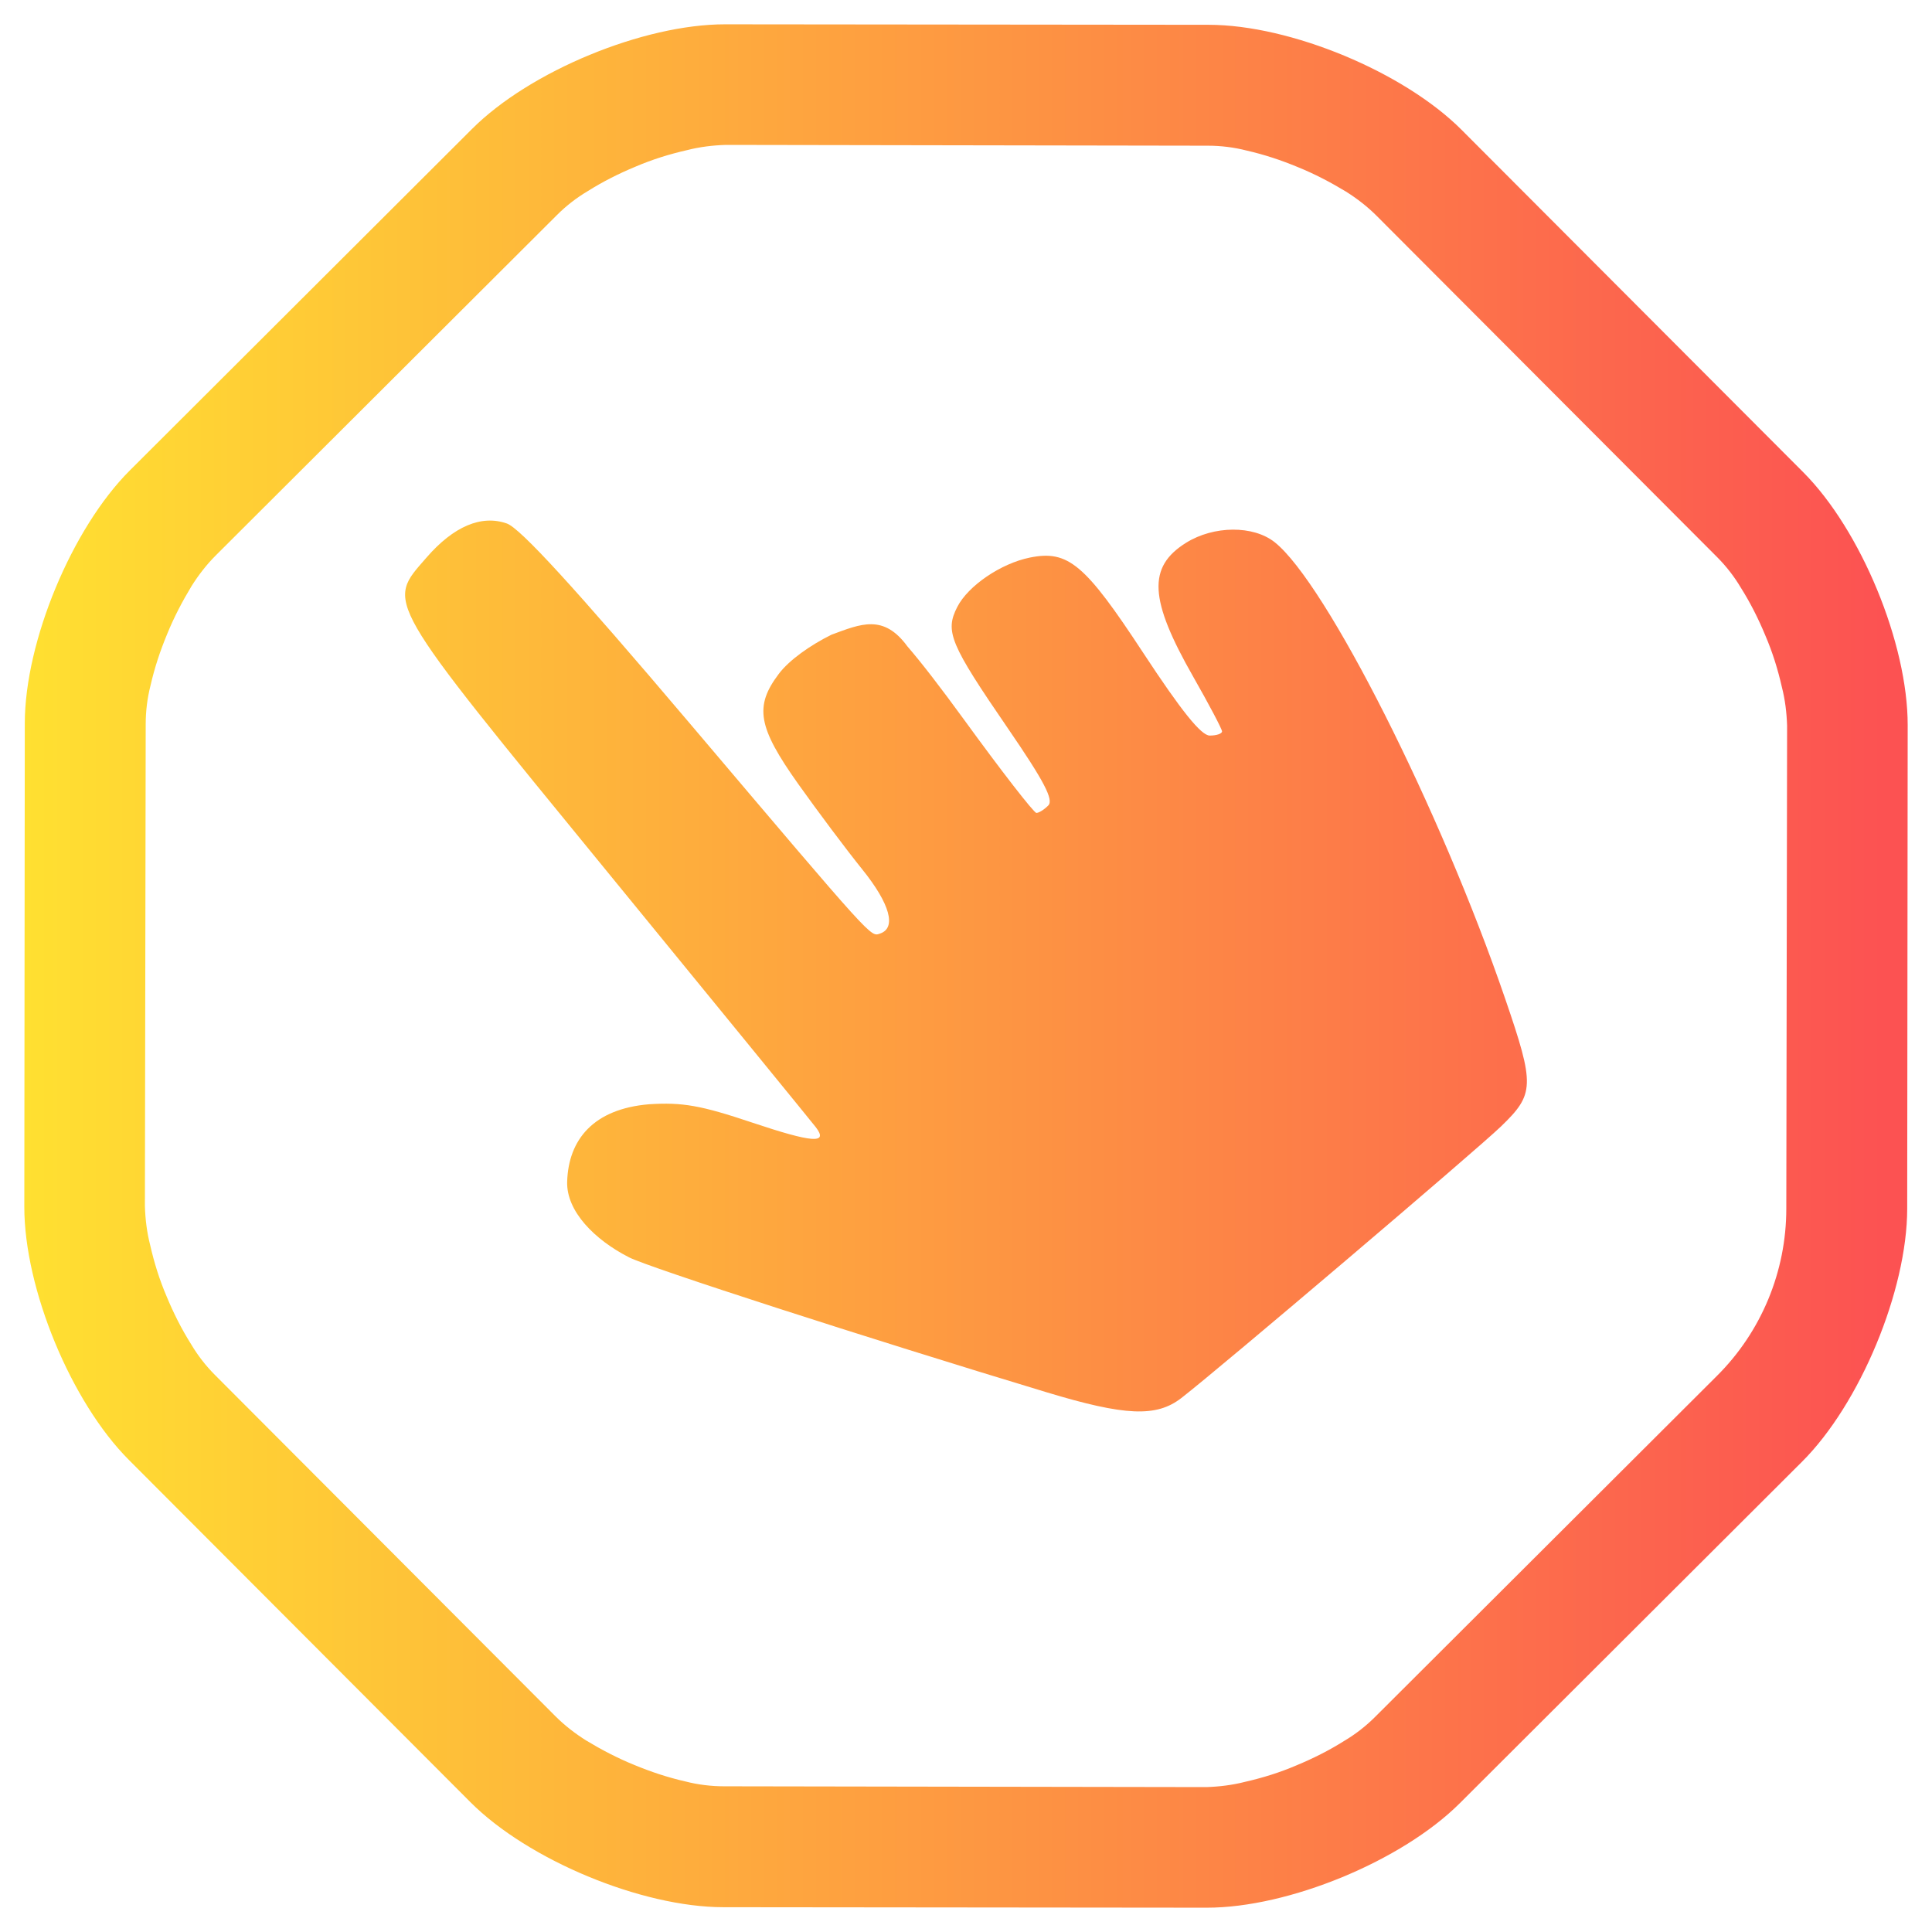 <svg height="48pt" viewBox="0 0 48 48" width="48pt" xmlns="http://www.w3.org/2000/svg" xmlns:xlink="http://www.w3.org/1999/xlink"><linearGradient id="a" gradientUnits="userSpaceOnUse" x1=".604" x2="47.396" y1="24" y2="24"><stop offset="0" stop-color="#ffe031"/><stop offset=".987" stop-color="#fc5252"/></linearGradient><path d="m29.349 34.735c.986-.766 7.308-6.138 7.943-6.749.835-.806.843-1.017.105-3.169-1.613-4.709-4.45-10.33-5.727-11.345-.532-.423-1.513-.416-2.202.013-.961.6-.918 1.408.176 3.326.394.691.717 1.303.717 1.36 0 .058-.137.104-.305.104-.214 0-.703-.609-1.655-2.058-1.447-2.206-1.864-2.557-2.815-2.364-.717.145-1.534.7-1.803 1.227-.311.608-.183.916 1.267 3.029.89 1.299 1.133 1.763.994 1.903-.1.102-.233.185-.295.185s-.873-1.045-1.801-2.322c-.594-.816-1.058-1.416-1.403-1.815-.594-.812-1.158-.56-1.887-.291-.521.257-1.049.628-1.309.973-.611.81-.521 1.322.483 2.736.483.68 1.199 1.636 1.592 2.123.688.854.854 1.455.44 1.593-.241.079-.116.218-4.733-5.229-2.86-3.373-4.203-4.84-4.539-4.959-.632-.222-1.321.069-1.997.848-.999 1.15-1.116.946 4.503 7.817 2.759 3.372 5.086 6.224 5.172 6.336.317.416-.078.387-1.586-.118-1.269-.426-1.728-.507-2.559-.454-1.377.115-2.003.875-2.034 1.925-.021.733.68 1.44 1.537 1.878.49.252 5.915 2.005 10.376 3.353 1.949.59 2.727.623 3.345.143zm-11.319-31.135h.02-.04.02l5.99.01 5.99.01c.32 0 .65.04.96.12.44.1.86.24 1.27.41.42.17.82.38 1.2.61.27.17.53.37.76.6l4.23 4.24 4.23 4.24c.23.23.43.49.59.76.24.38.44.78.61 1.19.18.42.31.84.41 1.28.08.31.12.64.13.96v.02-.04.02l-.01 5.99-.01 6.01c0 1.56-.62 3.06-1.73 4.16l-4.25 4.24-4.24 4.23c-.23.23-.49.43-.76.59-.38.24-.78.44-1.19.61-.42.18-.84.31-1.28.41-.31.08-.64.12-.96.13 0 0-.01 0-.02 0h.04-.02l-5.99-.01-5.99-.01c-.32 0-.65-.04-.96-.12-.44-.1-.86-.24-1.27-.41-.42-.17-.82-.38-1.2-.61-.27-.17-.53-.37-.76-.6l-4.23-4.24-4.23-4.24c-.23-.23-.43-.49-.59-.76-.24-.38-.44-.78-.61-1.19-.18-.42-.31-.84-.41-1.28-.08-.31-.12-.64-.13-.96l.01-5.99.01-5.99c0-.32.04-.65.12-.96.1-.44.24-.86.41-1.27.17-.42.38-.82.61-1.2.17-.27.37-.53.6-.76l4.24-4.23 4.24-4.23c.23-.23.49-.43.76-.59.38-.24.78-.44 1.19-.61.42-.18.84-.31 1.28-.41.31-.08.64-.12.96-.13zm-14.43 26.37s0-.01 0-.02v.04zm26.383 17.426-6.007-.006-6.007-.006c-2.032-.002-4.847-1.172-6.282-2.61l-4.243-4.252-4.243-4.252c-1.436-1.438-2.599-4.255-2.597-6.287l.006-6.007.006-6.007c.002-2.032 1.172-4.847 2.61-6.282l4.252-4.243 4.252-4.243c1.438-1.436 4.255-2.599 6.287-2.597l6.007.006 6.007.006c2.032.002 4.847 1.172 6.282 2.61l4.243 4.252 4.243 4.252c1.436 1.438 2.599 4.255 2.597 6.287l-.006 6.007-.006 6.007c-.002 2.032-1.172 4.847-2.61 6.282l-4.252 4.243-4.252 4.243c-1.438 1.436-4.255 2.599-6.287 2.597z" fill="url(#a)" fill-rule="evenodd"/></svg>